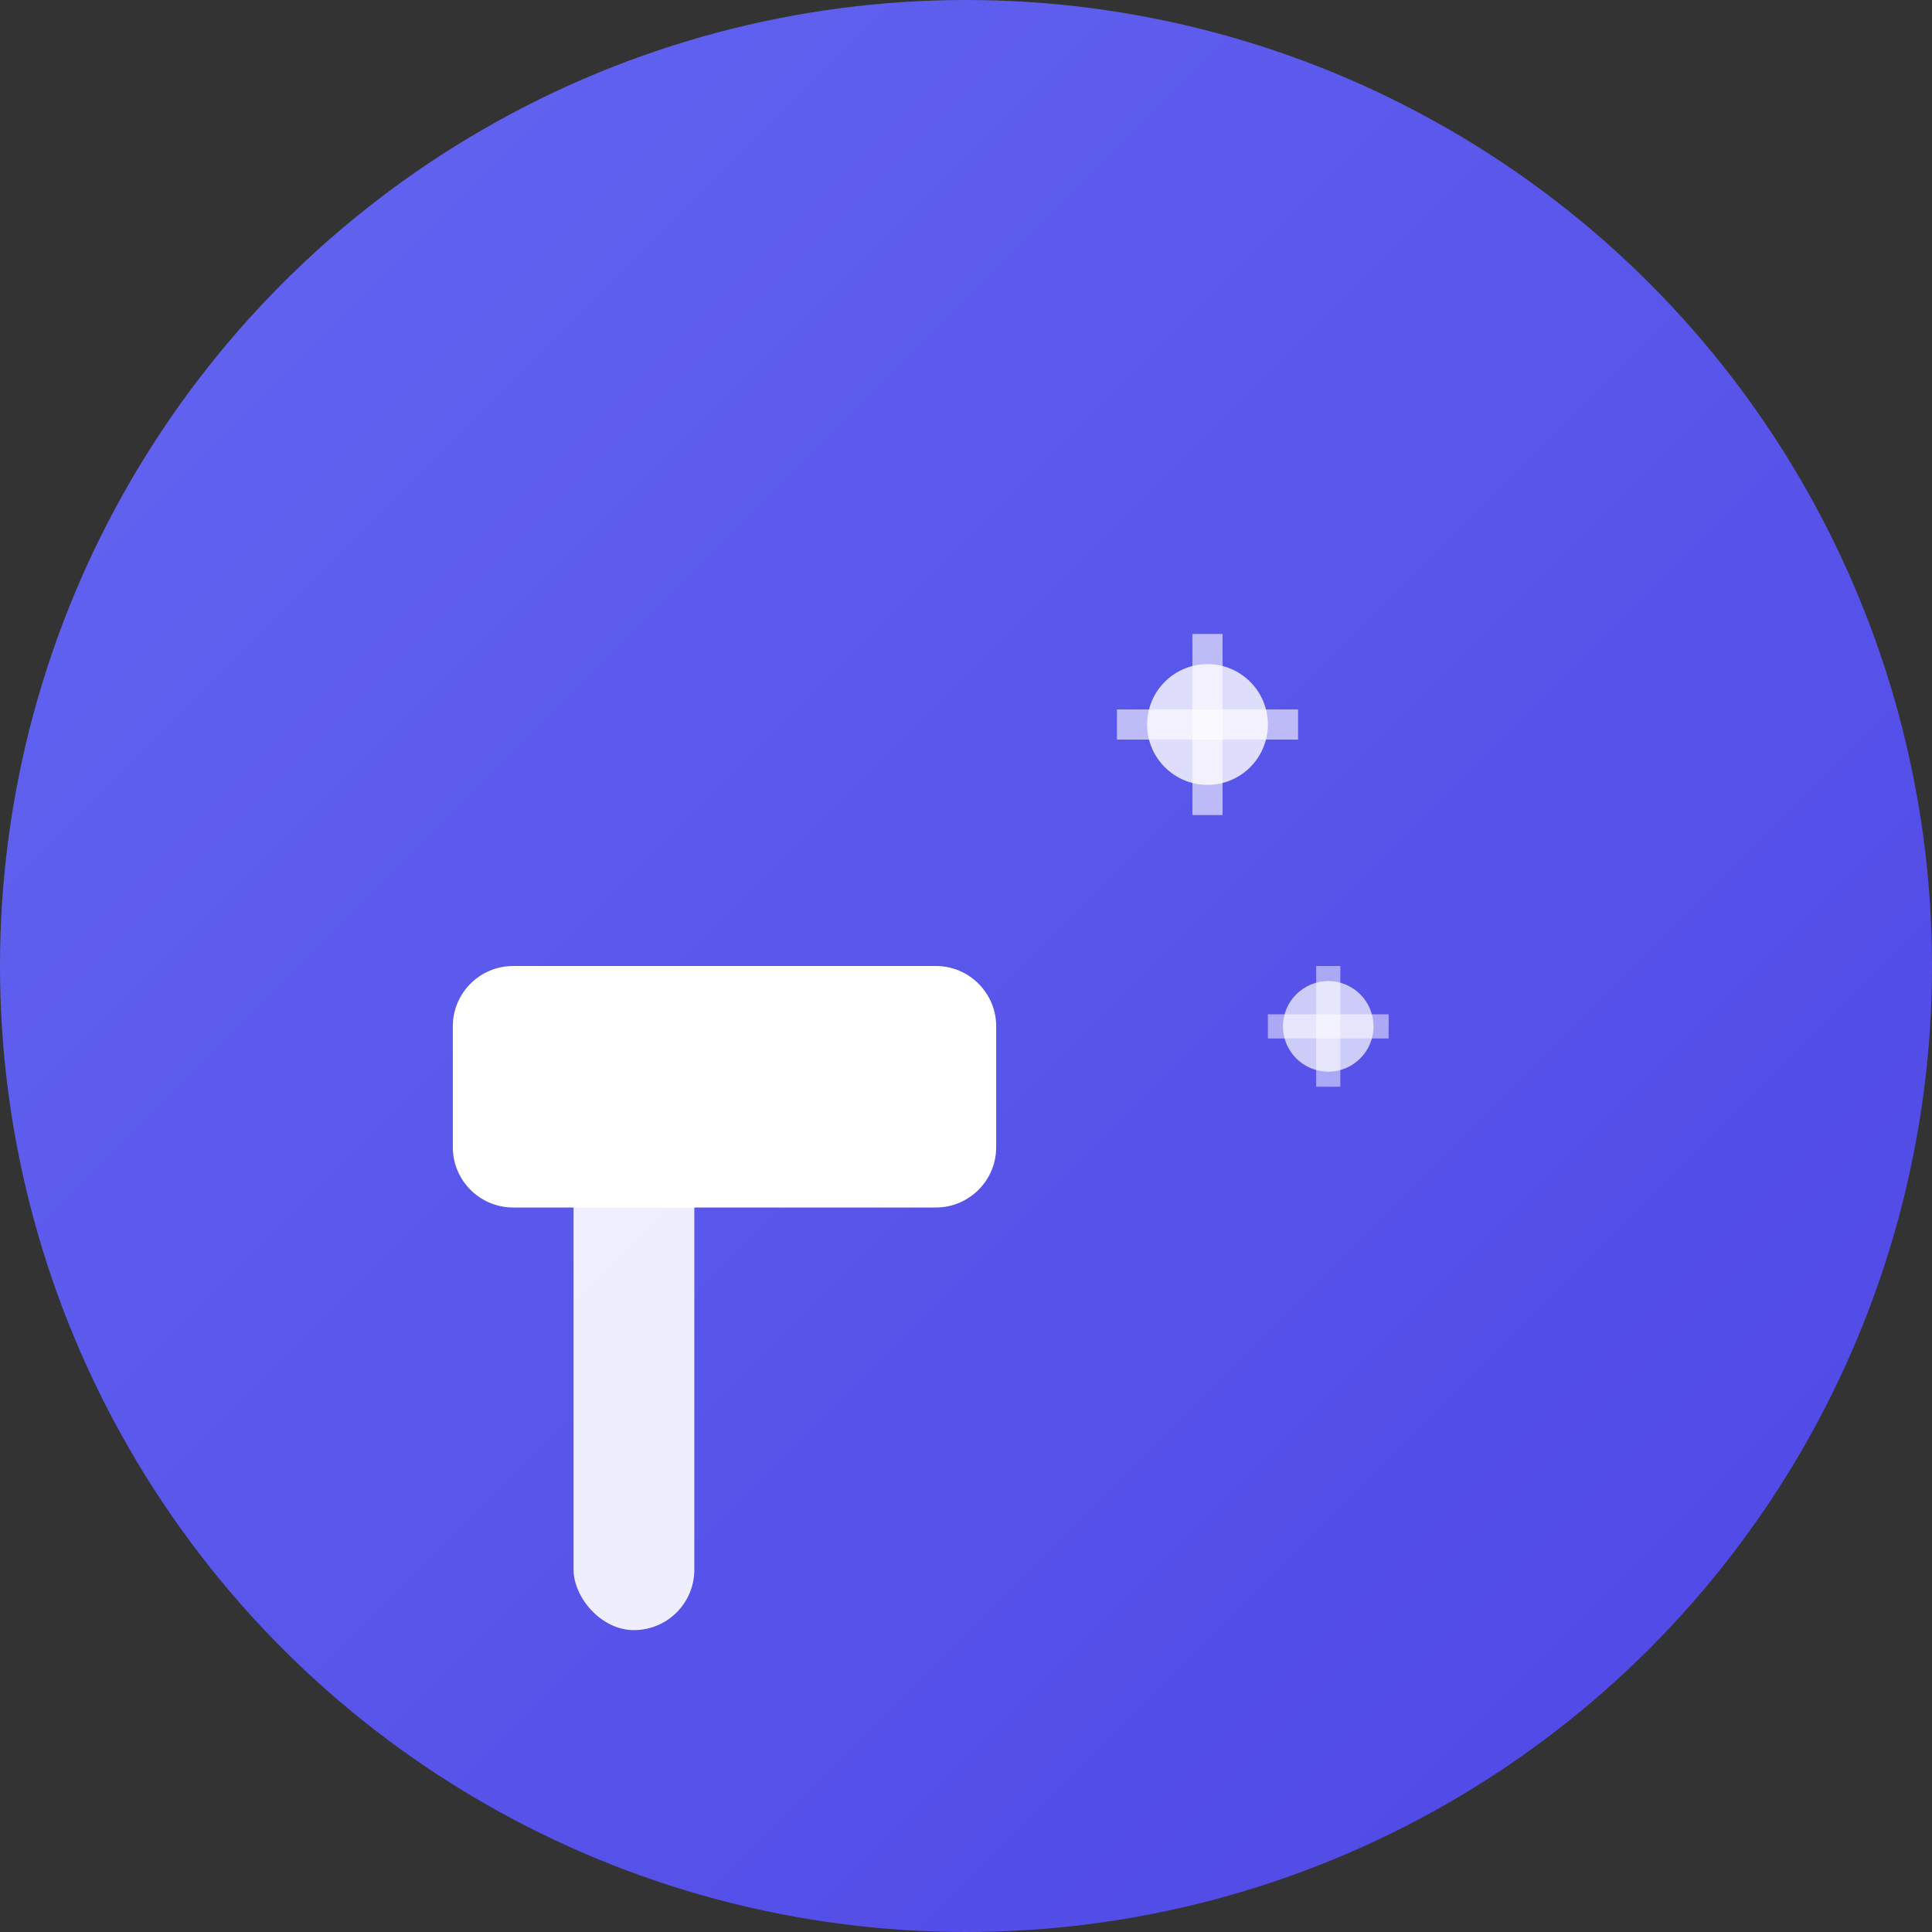 <svg width="64" height="64" viewBox="0 0 64 64" fill="none" xmlns="http://www.w3.org/2000/svg">
  <rect x="0" y="0" width="64" height="64" fill="#333333" stroke="none"/>
  <!-- Background Circle -->
  <circle cx="32" cy="32" r="32" fill="url(#gradient1)"/>
  
  <!-- Hammer Icon -->
  <g transform="translate(16, 16)">
    <!-- Handle -->
    <rect x="3" y="20" width="4" height="18" rx="2" fill="white" opacity="0.9"/>
    
    <!-- Hammer Head -->
    <path d="M1 16 L15 16 C16.105 16 17 16.895 17 18 L17 22 C17 23.105 16.105 24 15 24 L1 24 C-0.105 24 -1 23.105 -1 22 L-1 18 C-1 16.895 -0.105 16 1 16Z" fill="white"/>
    
    <!-- Sparkle 1 -->
    <circle cx="24" cy="8" r="2" fill="white" opacity="0.8"/>
    <line x1="24" y1="5" x2="24" y2="11" stroke="white" stroke-width="1" opacity="0.6"/>
    <line x1="21" y1="8" x2="27" y2="8" stroke="white" stroke-width="1" opacity="0.6"/>
    
    <!-- Sparkle 2 -->
    <circle cx="28" cy="18" r="1.5" fill="white" opacity="0.7"/>
    <line x1="28" y1="16" x2="28" y2="20" stroke="white" stroke-width="0.8" opacity="0.5"/>
    <line x1="26" y1="18" x2="30" y2="18" stroke="white" stroke-width="0.8" opacity="0.5"/>
  </g>
  
  <!-- Gradient Definition -->
  <defs>
    <linearGradient id="gradient1" x1="0%" y1="0%" x2="100%" y2="100%">
      <stop offset="0%" style="stop-color:#6366f1;stop-opacity:1" />
      <stop offset="100%" style="stop-color:#4f46e5;stop-opacity:1" />
    </linearGradient>
  </defs>
</svg>

